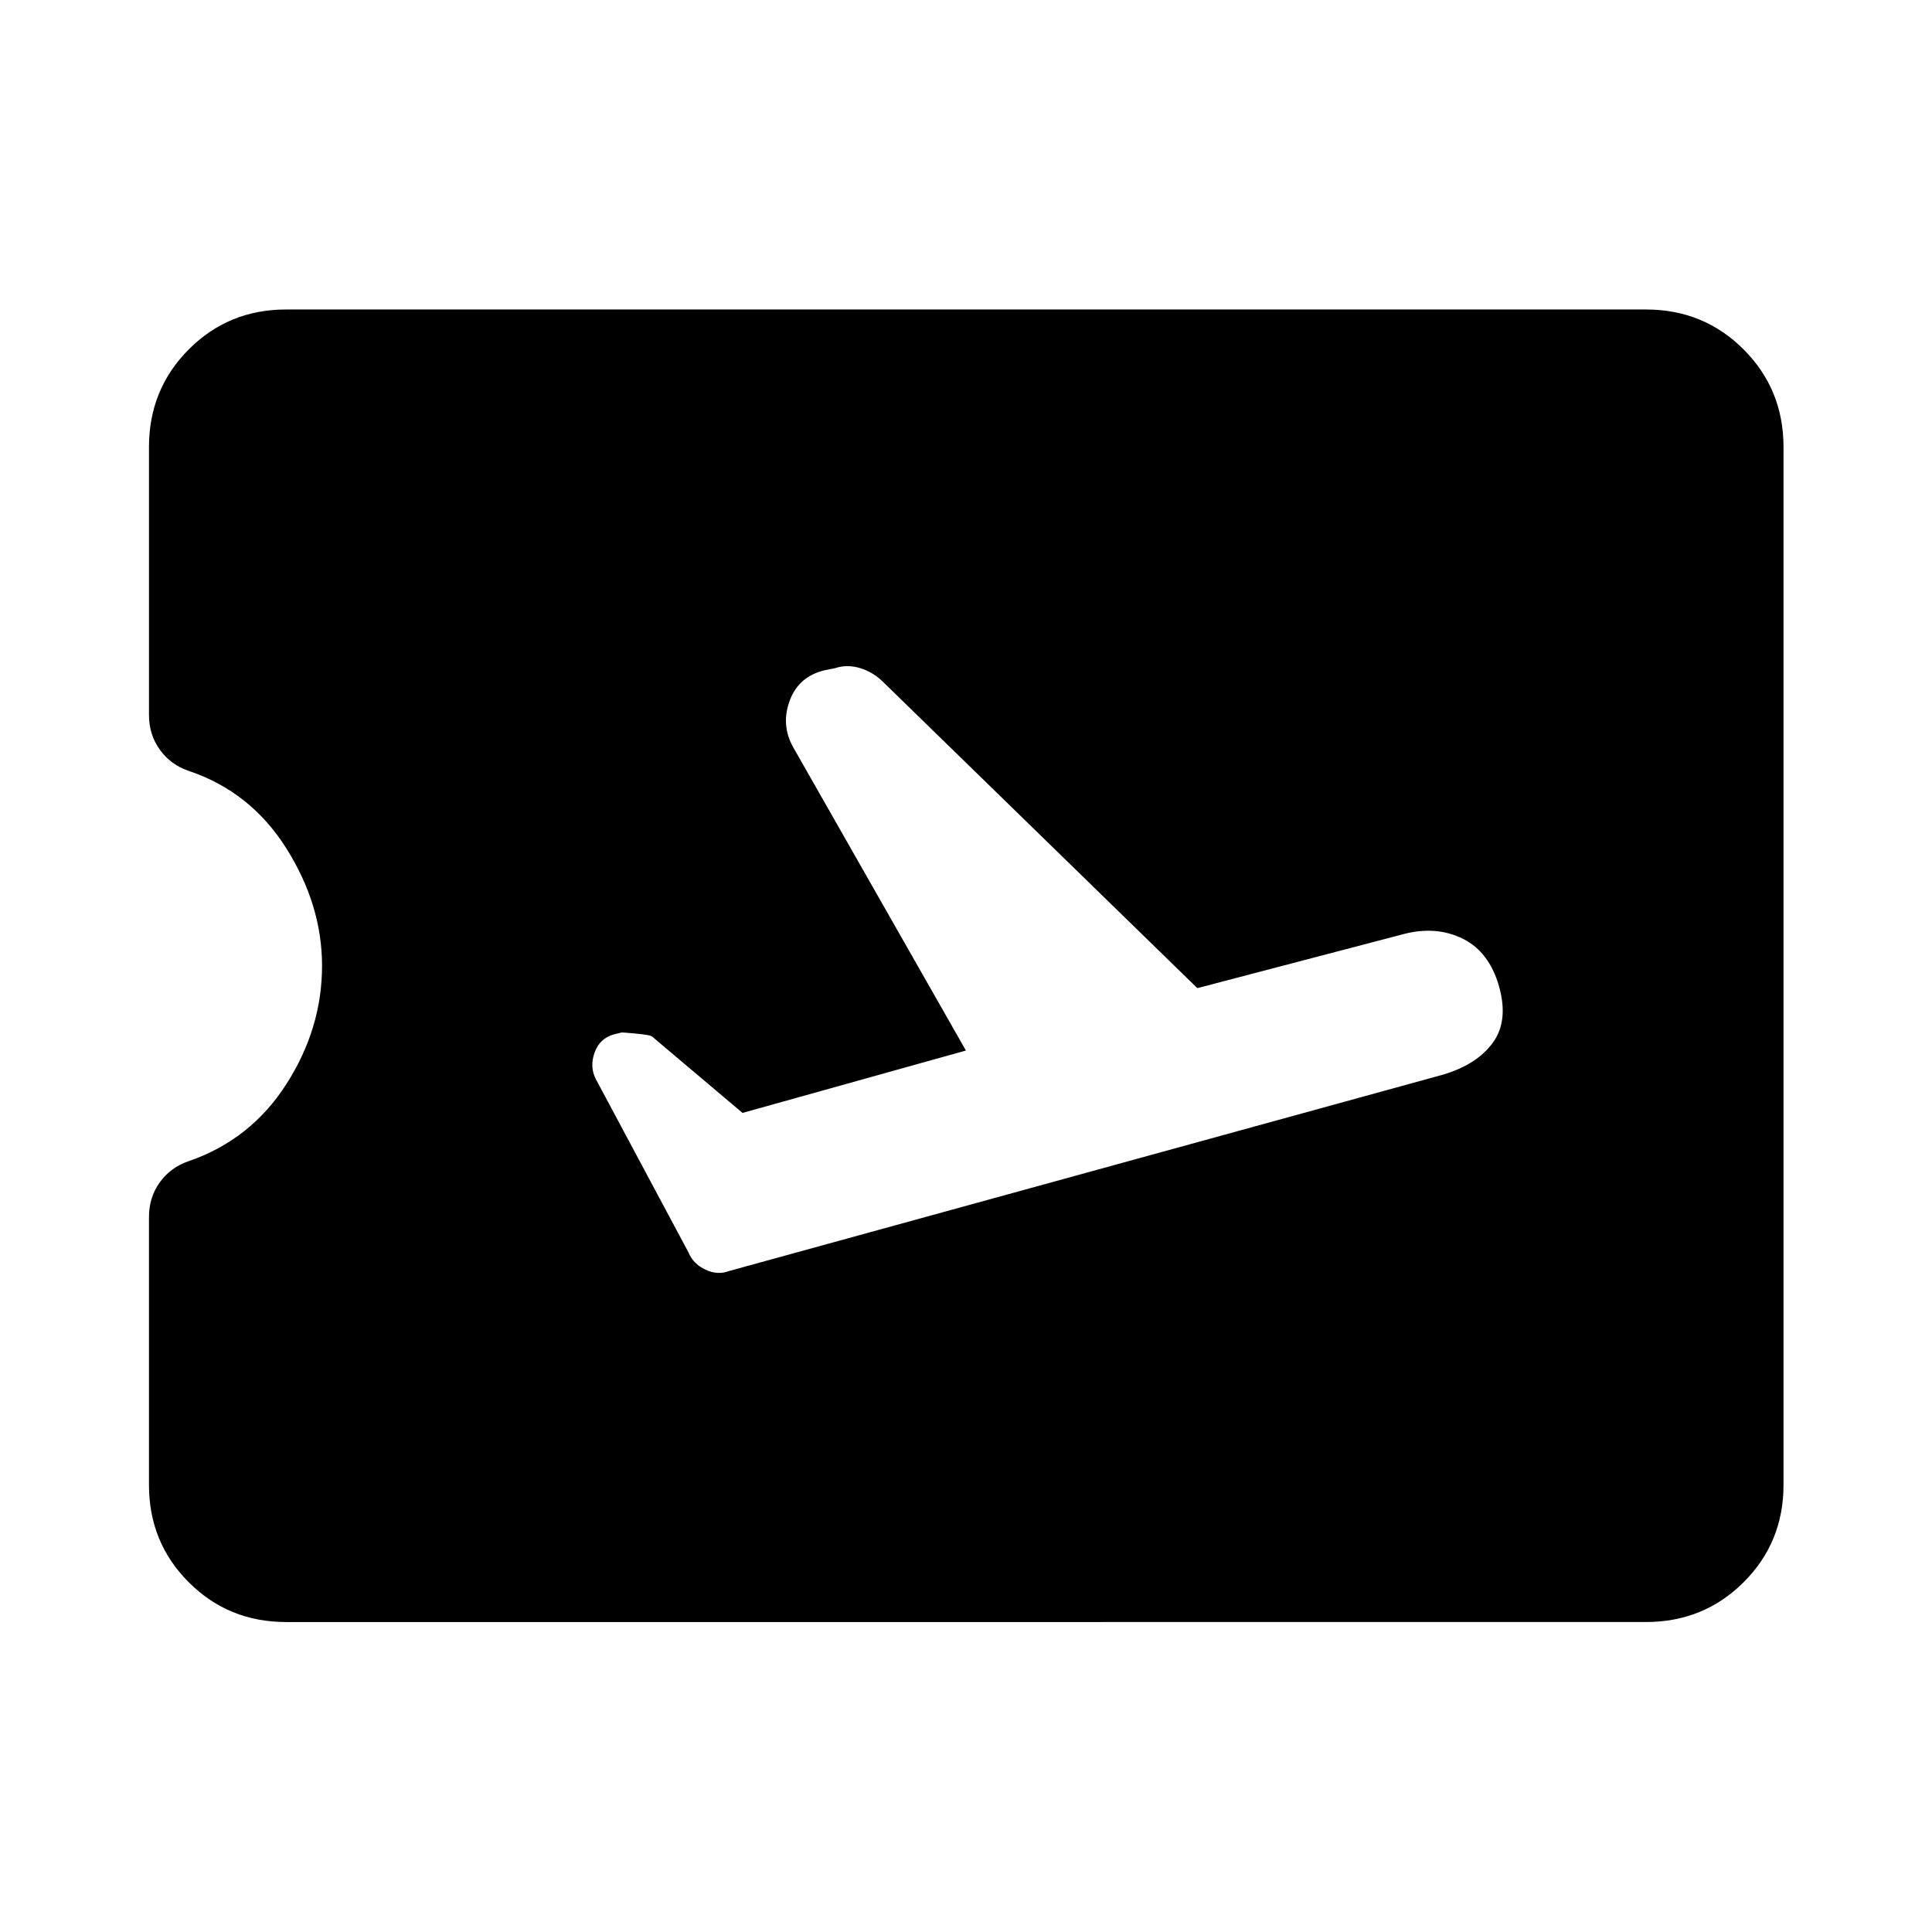 <svg xmlns="http://www.w3.org/2000/svg" width="48" height="48" viewBox="0 -960 960 960"><path d="m479.957-438-111 31-45-38q-1-1-15-2l-4 1q-7 2-9.5 9t.5 13l46.282 86.565q2.239 5.478 8.35 8.337 6.11 2.859 11.802.62l354.646-97.542q16.8-4.98 24.74-15.86 7.94-10.881 3.06-28.12-4.88-17-17.88-23.5t-29-2.5l-103 27-156-152q-5-5-11.5-7t-12.5 0l-5 1q-13 3-17.5 15t1.5 23l86 151ZM142.152-154.022q-28.599 0-48.365-19.765-19.765-19.766-19.765-48.365V-355.24q0-9.869 5.433-17.336 5.433-7.467 14.328-10.459 30.76-10.595 48.499-38.259 17.74-27.663 17.74-58.826 0-30.163-17.74-58.326-17.739-28.163-48.5-38.497-8.894-2.996-14.327-10.482-5.433-7.486-5.433-17.466v-132.957q0-28.697 19.765-48.533 19.766-19.837 48.365-19.837h675.696q28.697 0 48.533 19.837 19.837 19.836 19.837 48.533v515.696q0 28.599-19.837 48.365-19.836 19.765-48.533 19.765H142.152Z"/></svg>